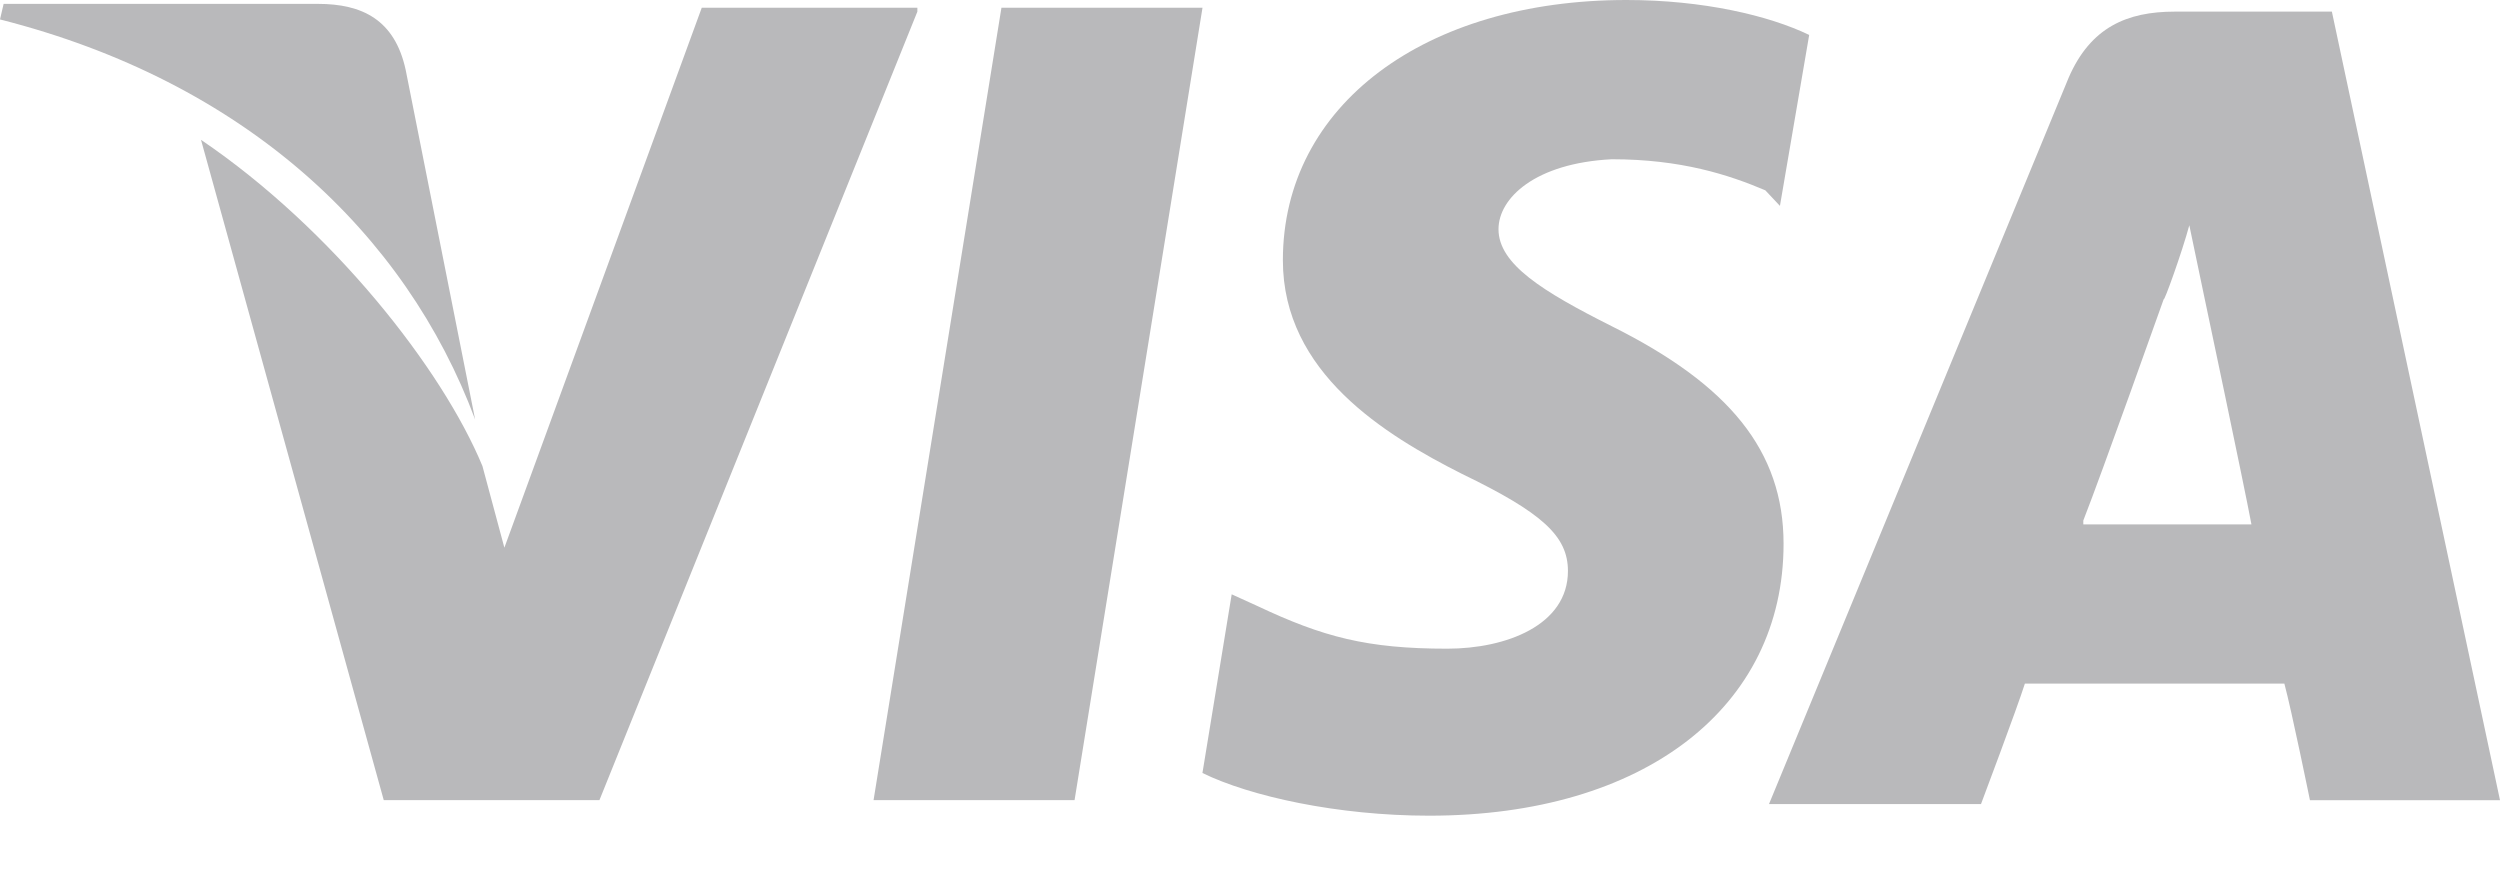 <svg width="40" height="14" viewBox="0 0 40 14" fill="none" xmlns="http://www.w3.org/2000/svg">
<path d="M37.31 0.186H34.795C34.035 0.186 33.45 0.434 33.099 1.242L28.304 12.865H31.696C31.696 12.865 32.281 11.311 32.398 10.938C32.749 10.938 36.082 10.938 36.55 10.938C36.667 11.373 36.959 12.803 36.959 12.803H40L37.31 0.186ZM33.333 8.328C33.626 7.582 34.62 4.785 34.62 4.785C34.62 4.847 34.912 4.039 35.029 3.604L35.263 4.723C35.263 4.723 35.907 7.768 36.023 8.39H33.333V8.328Z" fill="#B9B9BB"/>
<path d="M28.537 8.701C28.537 11.311 26.315 13.051 22.865 13.051C21.403 13.051 20 12.741 19.239 12.368L19.707 9.509L20.116 9.695C21.169 10.192 21.871 10.379 23.157 10.379C24.093 10.379 25.087 10.006 25.087 9.136C25.087 8.577 24.678 8.204 23.391 7.582C22.163 6.961 20.526 5.966 20.526 4.164C20.526 1.678 22.806 0 26.023 0C27.251 0 28.303 0.249 28.947 0.559L28.479 3.294L28.245 3.045C27.66 2.797 26.9 2.548 25.789 2.548C24.561 2.61 23.976 3.17 23.976 3.667C23.976 4.226 24.678 4.661 25.789 5.22C27.66 6.153 28.537 7.209 28.537 8.701Z" fill="#B9B9BB"/>
<path d="M0 0.311L0.058 0.062H5.088C5.789 0.062 6.316 0.311 6.491 1.119L7.602 6.712C6.491 3.729 3.918 1.305 0 0.311Z" fill="#B9B9BB"/>
<path d="M14.678 0.186L9.591 12.802H6.14L3.216 2.237C5.322 3.666 7.076 5.904 7.719 7.457L8.07 8.763L11.228 0.124H14.678V0.186Z" fill="#B9B9BB"/>
<path d="M16.023 0.124H19.24L17.193 12.802H13.977L16.023 0.124Z" fill="#B9B9BB"/>
</svg>
